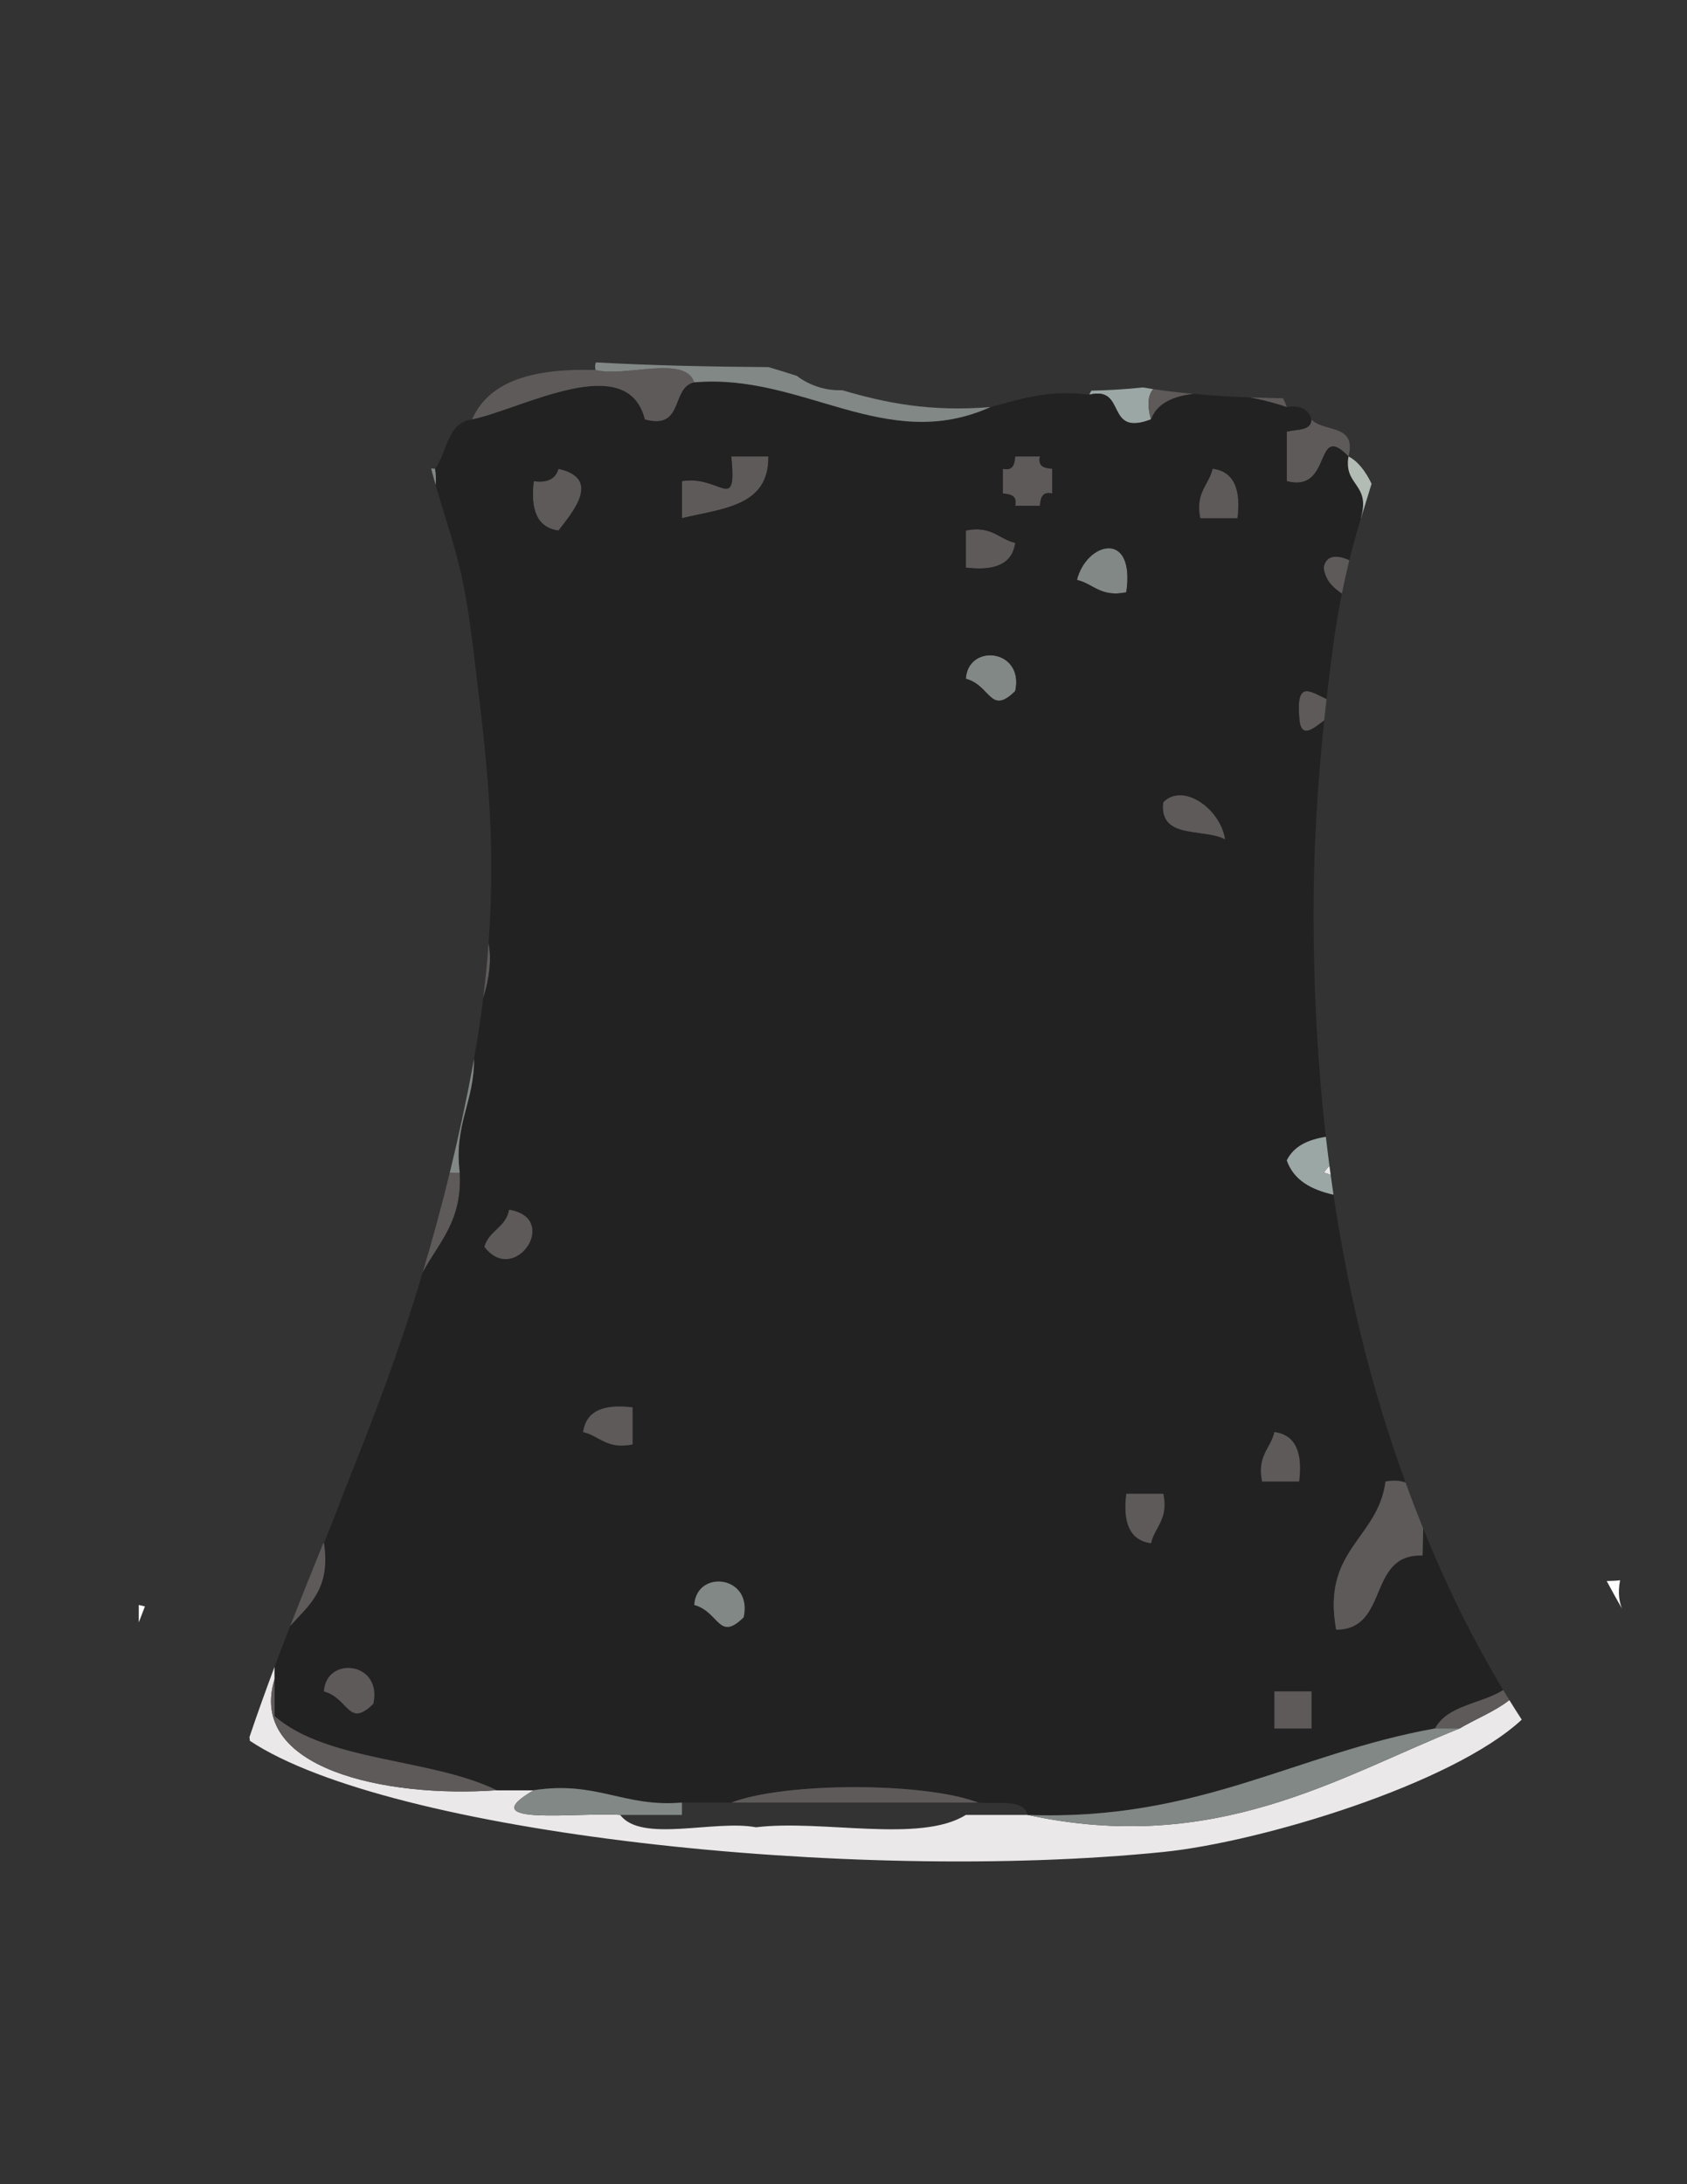 <?xml version="1.0" encoding="utf-8"?>
<!-- Generator: Adobe Illustrator 15.0.0, SVG Export Plug-In . SVG Version: 6.00 Build 0)  -->
<!DOCTYPE svg PUBLIC "-//W3C//DTD SVG 1.1//EN" "http://www.w3.org/Graphics/SVG/1.1/DTD/svg11.dtd">
<svg version="1.1" id="Capa_1" xmlns="http://www.w3.org/2000/svg" xmlns:xlink="http://www.w3.org/1999/xlink" x="0px" y="0px"
	 width="612px" height="792px" viewBox="0 0 612 792" enable-background="new 0 0 612 792" xml:space="preserve">
<rect x="0" y="0" width="612" height="792" fill="#333333" stroke="none"/>
<path fill="#FDFDFD" d="M582.868,573.292c1.802,3.357,3.648,6.689,5.546,9.992c-0.938-2.371-1.583-5.497-0.695-10.27
	C586.21,573.215,584.524,573.239,582.868,573.292z"/>
<path fill="#FFFFFF" d="M52.571,582.5c-0.72-0.197-1.456-0.38-2.224-0.529v6.324C51.081,586.36,51.827,584.43,52.571,582.5z"/>
<path fill="#EBE8E9" d="M547.554,616.454c-5.295,4.153-12.115,6.783-18.049,10.298c-43.877,17.528-88.431,46.118-156.731,31.348
	H350.38c-16.512,10.356-52.173,1.563-76.127,4.479c-15.078-2.834-41.597,5.771-49.259-4.479c-15.16-1.086-54.344,4.361-31.347-8.957
	h-13.434c-40.28,2.91-90.6-7.848-80.606-40.303v-4.455c-3.17,8.441-6.223,16.927-9.104,25.474c0.049,0.458,0.087,0.904,0.147,1.372
	c50.577,33.592,218.389,51.771,331.379,40.303c35.437-3.597,104.784-24.556,130.024-47.982
	C550.527,621.206,549.027,618.841,547.554,616.454z"/>
<path fill="#EBE8E9" d="M482.287,422.744c-0.764,0.749-1.458,1.567-2.044,2.494c0.931,0.175,1.755,0.456,2.495,0.822
	C482.587,424.955,482.433,423.851,482.287,422.744z"/>
<path fill="#9BA7A4" d="M414.574,140.481c-6.212,0.704-12.438,1.02-18.679,1.177c-0.248,0.483-0.492,0.971-0.735,1.459
	c13.797-3.348,5.459,15.44,22.391,8.956c-1.525-5.454-1.014-8.872,0.806-10.982C417.093,140.903,415.834,140.691,414.574,140.481z"
	/>
<path fill="#5F5A5A" d="M475.768,152.074c4.175,4.781,16.519,1.394,13.435,13.434c-12.629-13.038-5.586,13.399-22.392,8.956
	c0-5.971,0-11.941,0-17.912C470.285,155.549,475.645,156.429,475.768,152.074z"/>
<path fill="#5F5A5A" d="M481.228,253.467c-5.968-2.803-10.891-6.667-9.938,6.082c0.289,9.236,5.262,4.489,9.094,1.675
	C480.654,258.638,480.934,256.052,481.228,253.467z"/>
<path fill="#5F5A5A" d="M545.304,612.796c-7.917,4.986-20.315,5.491-24.754,13.956h8.955c5.935-3.515,12.754-6.144,18.049-10.297
	C546.802,615.237,546.042,614.024,545.304,612.796z"/>
<path fill="#5F5A5A" d="M163.165,425.238c-2.966,12.149-6.251,24.227-9.832,36.18c5.769-10.772,14.462-18.621,13.445-36.18H163.165z
	"/>
<path fill="#5F5A5A" d="M175.318,361.786c2.212-6.873,3.048-13.838,1.933-19.938C176.775,348.5,176.135,355.144,175.318,361.786z"/>
<path fill="#5F5A5A" d="M278.73,165.508c0.338,18.25-16.962,18.863-31.347,22.391c0-4.478,0-8.957,0-13.435
	c14.017-2.309,19.988,12.245,17.912-8.956C269.774,165.508,274.252,165.508,278.73,165.508z"/>
<path fill="#5F5A5A" d="M368.291,165.508c2.986,0,5.973,0,8.957,0c-0.822,3.808,1.75,4.221,4.479,4.478c0,2.985,0,5.971,0,8.956
	c-3.807-0.822-4.221,1.749-4.479,4.479c-2.984,0-5.971,0-8.957,0c0.822-3.808-1.748-4.222-4.477-4.479c0-2.985,0-5.971,0-8.956
	C367.621,170.808,368.035,168.236,368.291,165.508z"/>
<path fill="#5F5A5A" d="M202.603,169.986c15.72,3.534,5.172,15.662,0,22.391c-7.877-1.079-10.204-7.708-8.956-17.913
	C198.854,175.193,201.611,173.473,202.603,169.986z"/>
<path fill="#5F5A5A" d="M368.291,196.854c-1.078,7.877-7.707,10.204-17.912,8.956c0-4.478,0-8.956,0-13.434
	C359.738,190.481,362.24,195.443,368.291,196.854z"/>
<path fill="#828886" d="M408.596,214.767c-9.358,1.895-11.858-3.067-17.912-4.479C394.1,196.563,411.908,191.887,408.596,214.767z"
	/>
<path fill="#828886" d="M368.291,250.591c-9.131,8.991-8.779-1.982-17.912-4.478C351.184,233.123,371.662,235.321,368.291,250.591z"
	/>
<path fill="#232223" d="M516.298,554.241c-0.018,3.214-0.186,6.577-0.229,9.816c-20.215-0.811-11.948,26.863-31.347,26.869
	c-5.33-29.213,15.109-32.657,17.912-53.737c3.036-0.492,5.408-0.32,7.261,0.369c-3.234-8.902-6.22-17.861-8.935-26.829
	c-7.67-25.339-13.295-51.289-17.204-77.521c-7.991-1.807-14.404-5.189-16.944-12.448c2.489-5.083,7.619-7.525,14.183-8.535
	c-3.012-26.301-4.401-52.795-4.487-79.157c-0.078-24.045,1.379-47.98,3.875-71.843c-3.832,2.814-8.804,7.559-9.093-1.676
	c-0.952-12.748,3.97-8.885,9.938-6.082c0.721-6.322,1.509-12.64,2.359-18.953c0.878-6.513,1.946-12.928,3.215-19.291
	c-3.117-2.205-6.001-4.645-6.557-9.412c0.822-4.913,5.366-4.438,9.242-2.645c1.11-4.5,2.326-8.986,3.691-13.472
	c0.166-0.545,0.335-1.089,0.502-1.634v-0.162c3.695-12.654-6.311-11.604-4.479-22.391c-12.629-13.038-5.586,13.399-22.392,8.956
	v-17.912c3.476-1.003,8.834-0.123,8.957-4.478c-0.991-3.487-3.75-5.207-8.957-4.478c-3.336-1.188-8.067-2.5-13.298-3.492
	c-6.9-0.247-13.792-0.646-20.647-1.281c-7.262,0.809-13.238,3.447-15.314,9.251c-16.932,6.484-8.594-12.304-22.391-8.956
	c-15.393-1.96-25.095,1.772-35.824,4.478c-38.088,17.114-68.139-12.408-107.474-8.956c-8.63,1.819-3.534,17.364-17.913,13.434
	c-6.367-25.417-44.792-3.691-62.693,0c-9.201,1.247-8.933,11.965-13.432,17.91c0.345,2.223,0.381,4.136,0.212,5.845
	c2.866,9.973,6.243,19.805,8.681,29.895c3.421,14.157,4.833,28.802,6.608,43.237c1.59,12.931,3.014,25.89,3.945,38.887
	c1.299,18.131,1.262,36.089-0.019,53.991c1.118,6.104,0.28,13.078-1.935,19.957c-0.909,7.384-2.038,14.765-3.359,22.152
	c0.16,15.647-7.36,23.618-5.177,41.291c1.017,17.563-7.681,25.411-13.45,36.188c-1.627,5.433-3.294,10.848-5.042,16.222
	c-6.772,20.829-14.662,41.246-22.802,61.57c-2.591,6.853-5.268,13.618-7.965,20.364c2.549,16.608-5.561,22.561-12.222,29.96
	c-1.929,4.935-3.828,9.879-5.69,14.837v17.896c19.16,16.666,56.501,15.149,80.606,26.868h13.434
	c22.921-3.515,32.53,6.282,53.737,4.479h17.912c19.511-7.451,70.052-7.451,89.563,0c6.698,0.764,16.524-1.597,17.914,4.479
	c62.004,2.298,97.151-22.268,147.776-31.348c4.439-8.465,16.838-8.97,24.754-13.955C534.13,594.219,524.503,574.478,516.298,554.241
	z M135.431,617.797c-9.13,8.99-8.781-1.982-17.912-4.479C118.324,600.326,138.802,602.525,135.431,617.797z M175.734,452.107
	c1.586-5.879,7.883-7.045,8.956-13.437C203.395,441.669,186.772,466.472,175.734,452.107z M202.602,192.377
	c-7.877-1.079-10.204-7.708-8.956-17.913c5.208,0.729,7.965-0.991,8.956-4.478C218.322,173.52,207.774,185.648,202.602,192.377z
	 M229.471,523.756c-9.358,1.895-11.86-3.066-17.912-4.479c1.079-7.877,7.709-10.203,17.912-8.955V523.756z M269.775,586.45
	c-9.132,8.992-8.782-1.983-17.913-4.479C252.667,568.98,273.145,571.178,269.775,586.45z M247.384,187.899v-13.435
	c14.017-2.309,19.988,12.245,17.912-8.956h13.435C279.069,183.759,261.769,184.371,247.384,187.899z M350.379,192.376
	c9.359-1.895,11.861,3.067,17.912,4.478c-1.078,7.877-7.707,10.204-17.912,8.956V192.376z M368.291,250.592
	c-9.131,8.991-8.779-1.983-17.912-4.478C351.184,233.123,371.662,235.321,368.291,250.592z M381.727,178.942
	c-3.807-0.821-4.221,1.75-4.479,4.479h-8.957c0.822-3.808-1.748-4.222-4.477-4.479v-8.956c3.807,0.822,4.221-1.75,4.477-4.478h8.957
	c-0.822,3.808,1.75,4.221,4.479,4.478V178.942z M390.684,210.289c3.416-13.726,21.225-18.402,17.912,4.479
	C399.237,216.662,396.737,211.7,390.684,210.289z M417.55,559.582c-7.877-1.08-10.203-7.709-8.955-17.914h13.435
	C423.926,551.027,418.961,553.529,417.55,559.582z M422.029,290.895c7.066-7.137,20.561,2.168,22.391,13.434
	C436.619,300.189,420.384,304.481,422.029,290.895z M448.898,187.899h-13.437c-1.894-9.359,3.069-11.86,4.479-17.913
	C447.82,171.065,450.146,177.694,448.898,187.899z M462.332,519.277c7.877,1.08,10.205,7.709,8.957,17.912h-13.434
	C455.959,527.832,460.92,525.33,462.332,519.277z M475.768,626.752h-13.436v-13.434h13.436V626.752z"/>
<path fill="#5F5A5A" d="M444.42,304.329c-7.801-4.14-24.035,0.152-22.391-13.434C429.096,283.758,442.59,293.063,444.42,304.329z"/>
<path fill="#9BA7A4" d="M482.738,426.06c-0.739-0.366-1.563-0.646-2.494-0.821c0.586-0.926,1.279-1.744,2.043-2.493
	c-0.461-3.503-0.89-7.011-1.292-10.521c-6.564,1.009-11.695,3.451-14.186,8.535c2.541,7.258,8.955,10.643,16.947,12.449
	C483.402,430.827,483.064,428.444,482.738,426.06z"/>
<path fill="#5F5A5A" d="M184.69,438.672c18.705,2.998,2.082,27.801-8.956,13.437C177.32,446.229,183.617,445.063,184.69,438.672z"/>
<path fill="#5F5A5A" d="M229.471,510.322c0,4.479,0,8.955,0,13.434c-9.358,1.896-11.86-3.065-17.912-4.479
	C212.638,511.4,219.268,509.074,229.471,510.322z"/>
<path fill="#5F5A5A" d="M462.332,519.277c7.877,1.08,10.205,7.709,8.957,17.912c-4.479,0-8.957,0-13.434,0
	C455.959,527.832,460.92,525.33,462.332,519.277z"/>
<path fill="#5F5A5A" d="M509.896,537.56c-1.854-0.69-4.227-0.861-7.263-0.369c-2.803,21.079-23.242,24.524-17.912,53.737
	c19.399-0.006,11.131-27.68,31.347-26.869c0.043-3.239,0.211-6.604,0.229-9.818C514.057,548.712,511.927,543.148,509.896,537.56z"/>
<path fill="#5F5A5A" d="M417.551,559.582c-7.877-1.08-10.203-7.709-8.955-17.914c4.478,0,8.955,0,13.435,0
	C423.926,551.027,418.961,553.529,417.551,559.582z"/>
<path fill="#828886" d="M269.774,586.449c-9.131,8.992-8.781-1.982-17.913-4.479C252.667,568.98,273.145,571.178,269.774,586.449z"
	/>
<path fill="#5F5A5A" d="M135.431,617.797c-9.13,8.99-8.781-1.981-17.912-4.479C118.324,600.326,138.802,602.525,135.431,617.797z"/>
<path fill="#5F5A5A" d="M475.768,613.318c0,4.479,0,8.955,0,13.434c-4.479,0-8.957,0-13.436,0c0-4.479,0-8.955,0-13.434
	C466.811,613.318,471.289,613.318,475.768,613.318z"/>
<path fill="#5F5A5A" d="M171.256,152.074c6.391-14.507,23.277-18.519,44.781-17.913c10.706,2.729,32.489-5.621,35.825,4.479
	c-8.629,1.819-3.534,17.364-17.913,13.434C227.582,126.657,189.157,148.382,171.256,152.074z"/>
<path fill="#828886" d="M305.584,141.503c-0.362,0-0.723-0.003-1.084-0.003c-5.761-0.004-11.134-1.958-15.482-5.227
	c-3.37-1.083-6.755-2.149-10.202-3.153c-20.894-0.158-41.775-0.555-62.604-1.713c-0.344,0.632-0.442,1.51-0.174,2.755
	c10.706,2.729,32.49-5.621,35.825,4.479c39.335-3.452,69.386,26.07,107.474,8.956C337.543,149.441,320.985,146.051,305.584,141.503z
	"/>
<path fill="#5F5A5A" d="M453.514,144.104c5.23,0.992,9.962,2.304,13.297,3.492c-0.38-1.162-0.854-2.228-1.427-3.197
	C461.428,144.34,457.47,144.245,453.514,144.104z"/>
<path fill="#5F5A5A" d="M418.355,141.092c-1.818,2.11-2.33,5.528-0.805,10.982c2.076-5.804,8.053-8.442,15.314-9.251
	C428.008,142.374,423.167,141.813,418.355,141.092z"/>
<path fill="#5F5A5A" d="M448.898,187.898c-4.479,0-8.957,0-13.437,0c-1.895-9.358,3.068-11.86,4.479-17.913
	C447.82,171.065,450.146,177.694,448.898,187.898z"/>
<path fill="#828886" d="M156.685,170.966c0.431,1.625,0.885,3.243,1.35,4.859c0.168-1.707,0.131-3.619-0.213-5.839
	c-0.488-0.07-0.954-0.098-1.402-0.087C156.511,170.254,156.591,170.611,156.685,170.966z"/>
<path fill="#5F5A5A" d="M486.802,215.223c0.806-4.037,1.698-8.053,2.686-12.056c-3.876-1.794-8.421-2.27-9.243,2.644
	C480.8,210.579,483.685,213.018,486.802,215.223z"/>
<path fill="#828886" d="M171.955,383.958c-0.138,0.772-0.268,1.544-0.41,2.317c-2.404,13.018-5.222,26.027-8.381,38.964h3.614
	C164.596,407.569,172.111,399.599,171.955,383.958z"/>
<path fill="#5F5A5A" d="M117.262,559.606c-4.03,9.961-8.051,19.926-11.961,29.93c6.661-7.397,14.766-13.351,12.217-29.954
	C117.43,559.587,117.35,559.6,117.262,559.606z"/>
<path fill="#5F5A5A" d="M180.212,649.143c-40.28,2.91-90.6-7.848-80.606-40.303c0,4.479,0,8.957,0,13.435
	C118.767,638.939,156.107,637.424,180.212,649.143z"/>
<path fill="#828886" d="M529.504,626.752c-43.877,17.527-88.432,46.117-156.731,31.348c62.004,2.298,97.151-22.268,147.776-31.348
	C523.533,626.752,526.52,626.752,529.504,626.752z"/>
<path fill="#828886" d="M224.993,658.1c-15.16-1.086-54.344,4.361-31.347-8.957c22.921-3.516,32.53,6.281,53.737,4.479
	c0,1.492,0,2.986,0,4.479C239.92,658.1,232.457,658.1,224.993,658.1z"/>
<path fill="#B3BBB5" d="M493.68,187.899c0.014,0.011,0.025,0.027,0.039,0.039c1.279-4.175,2.576-8.345,3.852-12.521
	c-2.262-4.714-5.063-8.233-8.369-9.909C487.369,176.295,497.375,175.245,493.68,187.899z"/>
<path fill="#5F5A5A" d="M265.296,653.621c19.51-7.451,70.052-7.451,89.563,0C325.004,653.621,295.15,653.621,265.296,653.621z"/>
</svg>

